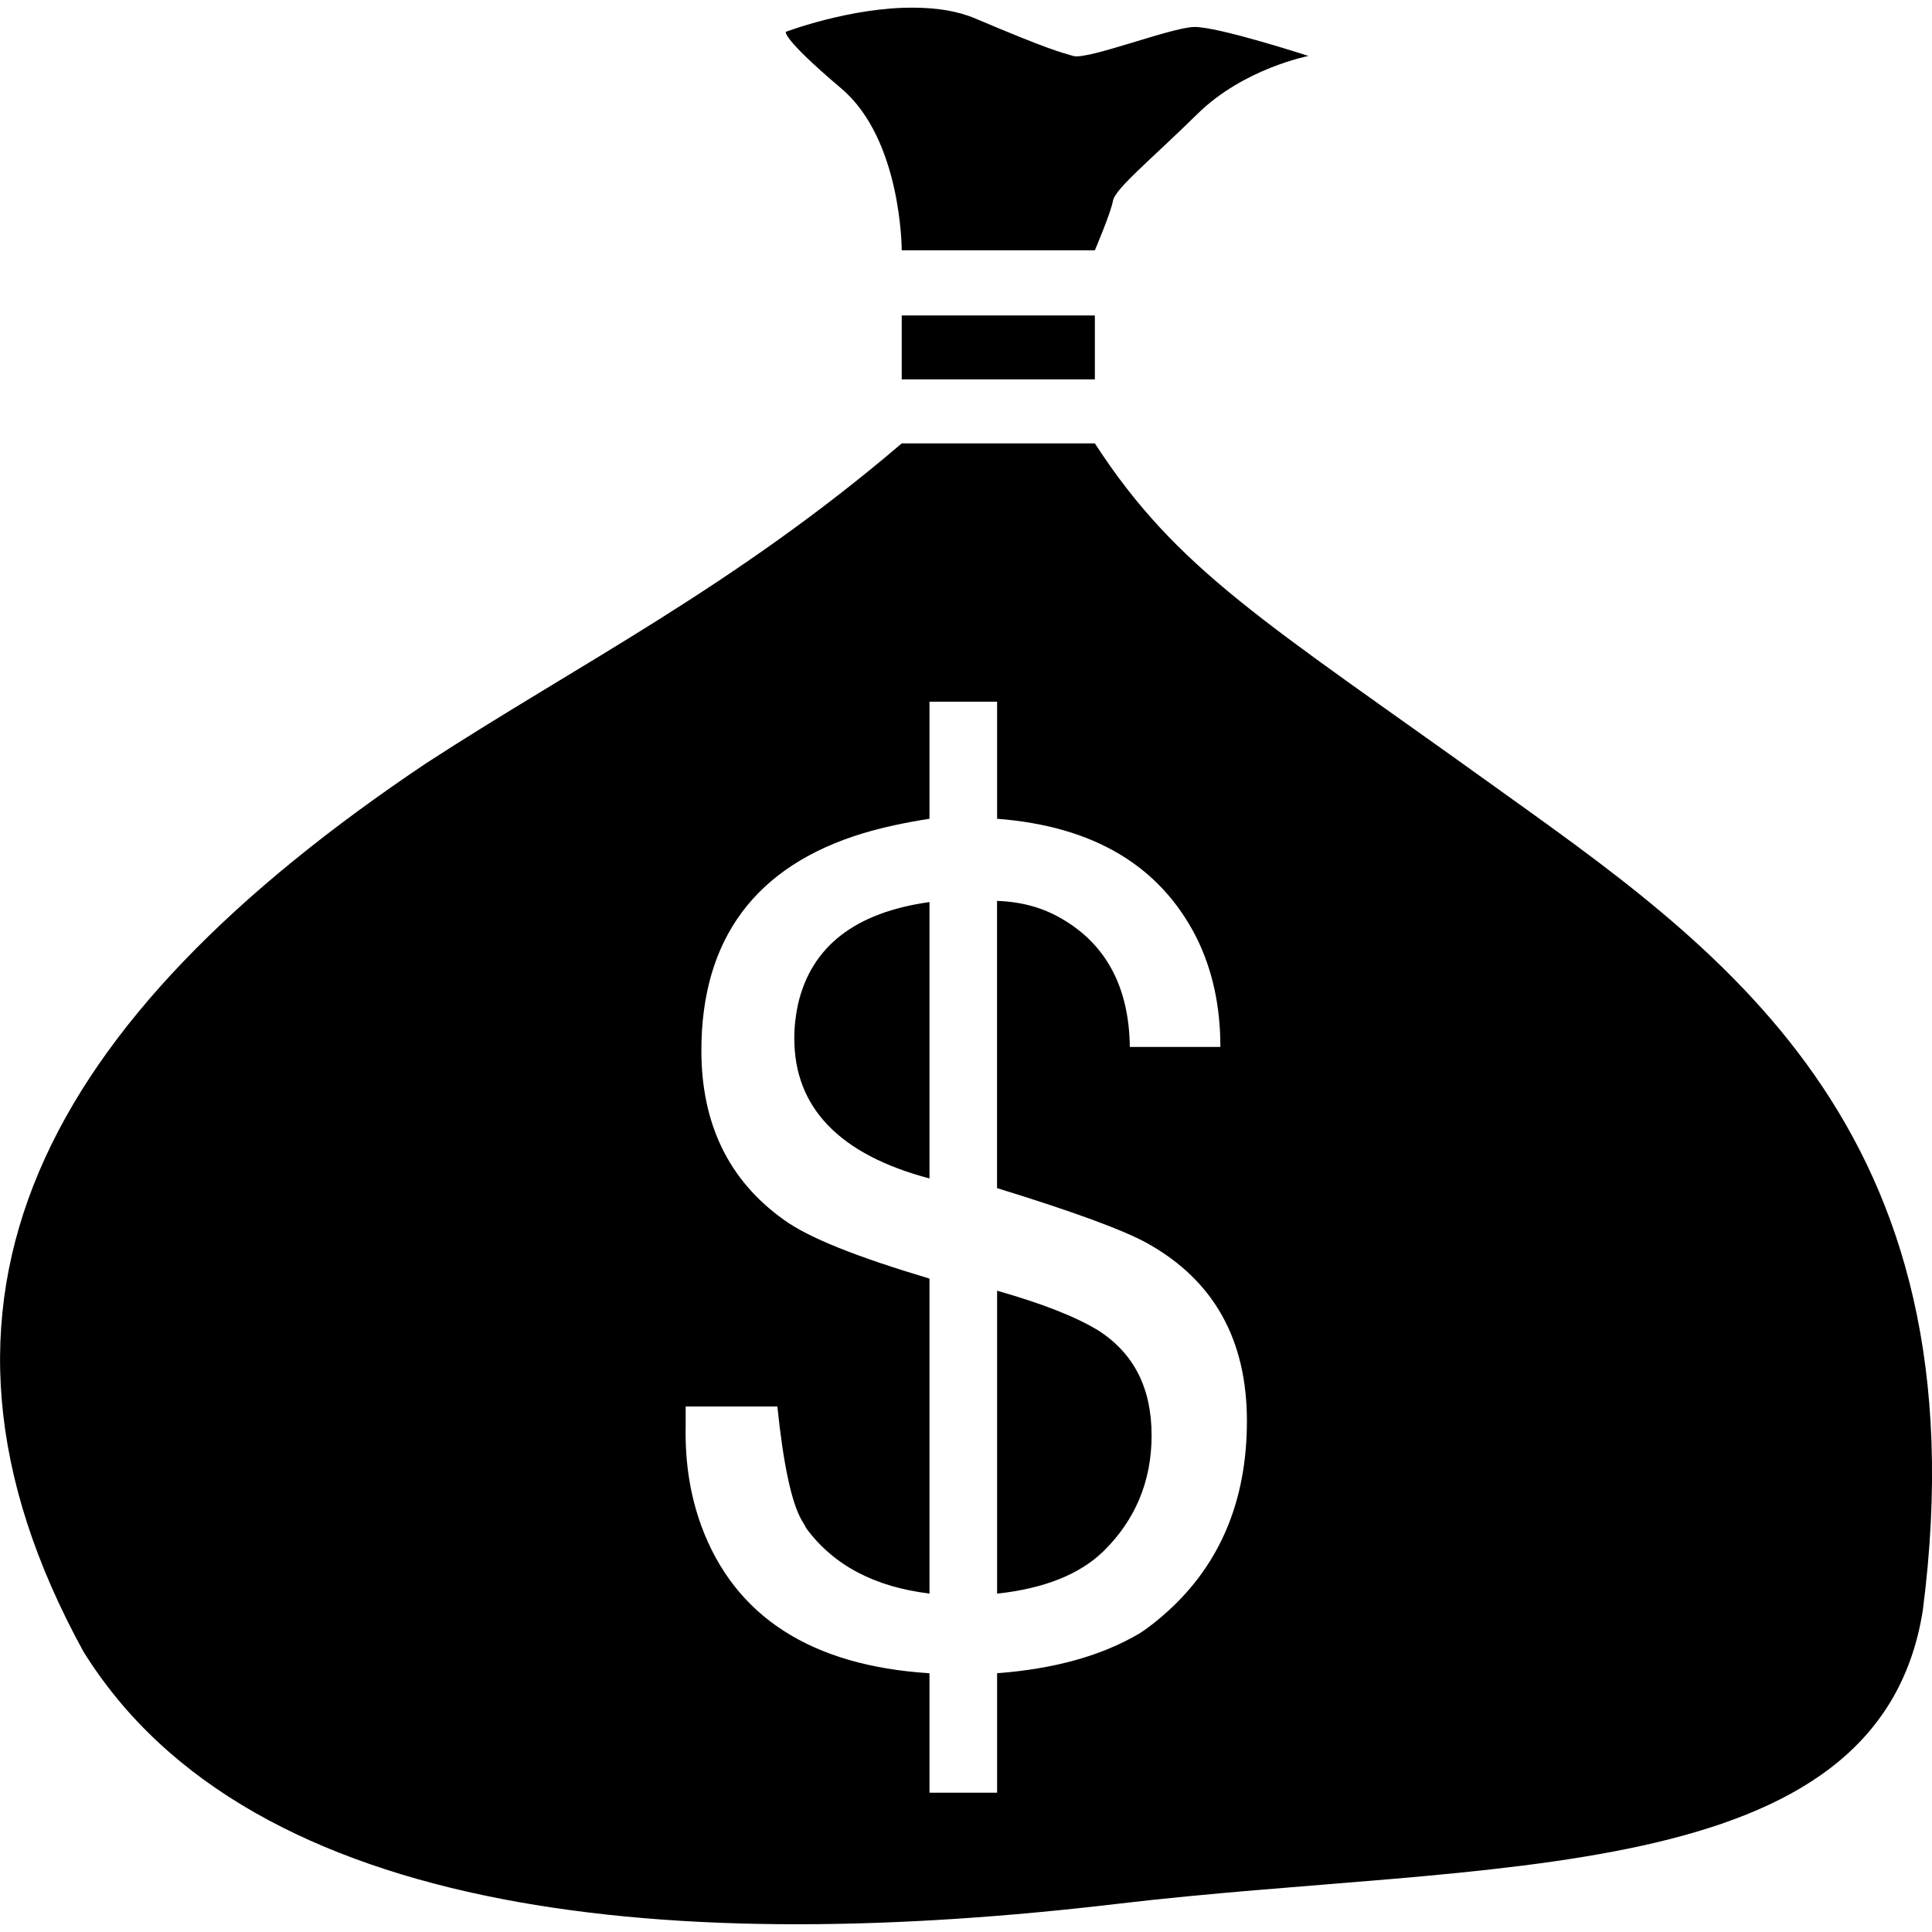 <?xml version="1.0" encoding="UTF-8" standalone="no"?>
<!-- Created with Inkscape (http://www.inkscape.org/) -->

<svg
   xmlns:dc="http://purl.org/dc/elements/1.1/"
   xmlns:cc="http://creativecommons.org/ns#"
   xmlns:rdf="http://www.w3.org/1999/02/22-rdf-syntax-ns#"
   xmlns:svg="http://www.w3.org/2000/svg"
   xmlns="http://www.w3.org/2000/svg"
   xmlns:sodipodi="http://sodipodi.sourceforge.net/DTD/sodipodi-0.dtd"
   xmlns:inkscape="http://www.inkscape.org/namespaces/inkscape"
   width="30"
   height="30"
   id="svg3544"
   version="1.1"
   inkscape:version="0.48.3.1 r9886"
   sodipodi:docname="money.svg">
  <defs
     id="defs3546" />
  <sodipodi:namedview
     id="base"
     pagecolor="#ffffff"
     bordercolor="#666666"
     borderopacity="1.0"
     inkscape:pageopacity="0.0"
     inkscape:pageshadow="2"
     inkscape:zoom="5.6"
     inkscape:cx="-12.80715"
     inkscape:cy="29.017467"
     inkscape:document-units="px"
     inkscape:current-layer="layer1"
     showgrid="true"
     fit-margin-top="0"
     fit-margin-left="0"
     fit-margin-right="0"
     fit-margin-bottom="0"
     inkscape:window-width="647"
     inkscape:window-height="502"
     inkscape:window-x="0"
     inkscape:window-y="51"
     inkscape:window-maximized="0">
    <inkscape:grid
       type="xygrid"
       id="grid3573"
       empspacing="5"
       visible="true"
       enabled="true"
       snapvisiblegridlinesonly="true" />
  </sodipodi:namedview>
  <g
     inkscape:label="Ebene 1"
     inkscape:groupmode="layer"
     id="layer1"
     transform="translate(-393.571,-448.791)">
    <path
       style="fill:#000000;fill-opacity:1;stroke:none"
       d="m 407.779,448.91 c -0.988,-0.012 -2.005,0.375 -2.005,0.375 0,0 -0.077,0.086 0.862,0.881 0.939,0.795 0.937,2.511 0.937,2.511 l 2.999,0 c 0,0 0.248,-0.581 0.281,-0.768 0.033,-0.188 0.594,-0.643 1.312,-1.349 0.718,-0.707 1.724,-0.9 1.724,-0.9 0,0 -1.416,-0.461 -1.78,-0.45 -0.364,0.01 -1.653,0.516 -1.874,0.45 -0.221,-0.066 -0.369,-0.095 -1.518,-0.581 -0.287,-0.122 -0.608,-0.165 -0.937,-0.169 z m -0.206,4.779 0,0.993 2.999,0 0,-0.993 -2.999,0 z m 0,1.987 c -2.608,2.227 -4.992,3.412 -7.384,4.966 -5.941,3.982 -8.317,8.335 -5.323,13.794 2.618,4.215 9.309,4.716 16.061,3.917 5.723,-0.678 11.812,-0.208 12.501,-4.554 0.977,-7.557 -3.225,-10.335 -6.709,-12.838 -3.484,-2.503 -4.864,-3.306 -6.147,-5.285 l -2.999,0 z m 0.431,4.011 1.05,0 0,1.818 c 1.505,0.115 2.529,0.734 3.092,1.837 0.253,0.506 0.375,1.074 0.375,1.706 l -1.406,0 c -0.012,-0.919 -0.36,-1.584 -1.05,-1.987 -0.31,-0.183 -0.644,-0.268 -1.012,-0.281 l 0,4.46 c 1.195,0.368 1.975,0.655 2.343,0.862 1.023,0.574 1.537,1.491 1.537,2.755 0,1.241 -0.421,2.226 -1.237,2.961 -0.127,0.115 -0.27,0.233 -0.431,0.337 -0.586,0.345 -1.315,0.55 -2.211,0.618 l 0,1.855 -1.05,0 0,-1.855 c -1.839,-0.115 -3.025,-0.884 -3.542,-2.286 -0.172,-0.471 -0.256,-0.981 -0.244,-1.556 l 0,-0.3 1.424,0 c 0.092,0.885 0.214,1.474 0.375,1.762 0.022,0.035 0.052,0.084 0.075,0.131 0.425,0.575 1.061,0.908 1.912,1.012 l 0,-4.891 c -1.115,-0.333 -1.877,-0.631 -2.268,-0.918 -0.85,-0.609 -1.274,-1.486 -1.274,-2.624 0,-1.735 0.845,-2.868 2.511,-3.373 0.31,-0.092 0.652,-0.167 1.031,-0.225 l 0,-1.818 z m 0,3.111 c -1.149,0.161 -1.836,0.685 -2.043,1.593 -0.034,0.161 -0.056,0.329 -0.056,0.525 0,1.08 0.709,1.806 2.099,2.174 l 0,-4.292 z m 1.05,6.035 0,4.704 c 0.735,-0.08 1.281,-0.3 1.649,-0.656 0.494,-0.483 0.75,-1.087 0.75,-1.799 0,-0.735 -0.273,-1.274 -0.825,-1.63 -0.356,-0.218 -0.885,-0.423 -1.574,-0.619 z"
       id="path3209"
       inkscape:connector-curvature="0" />
  </g>
</svg>
